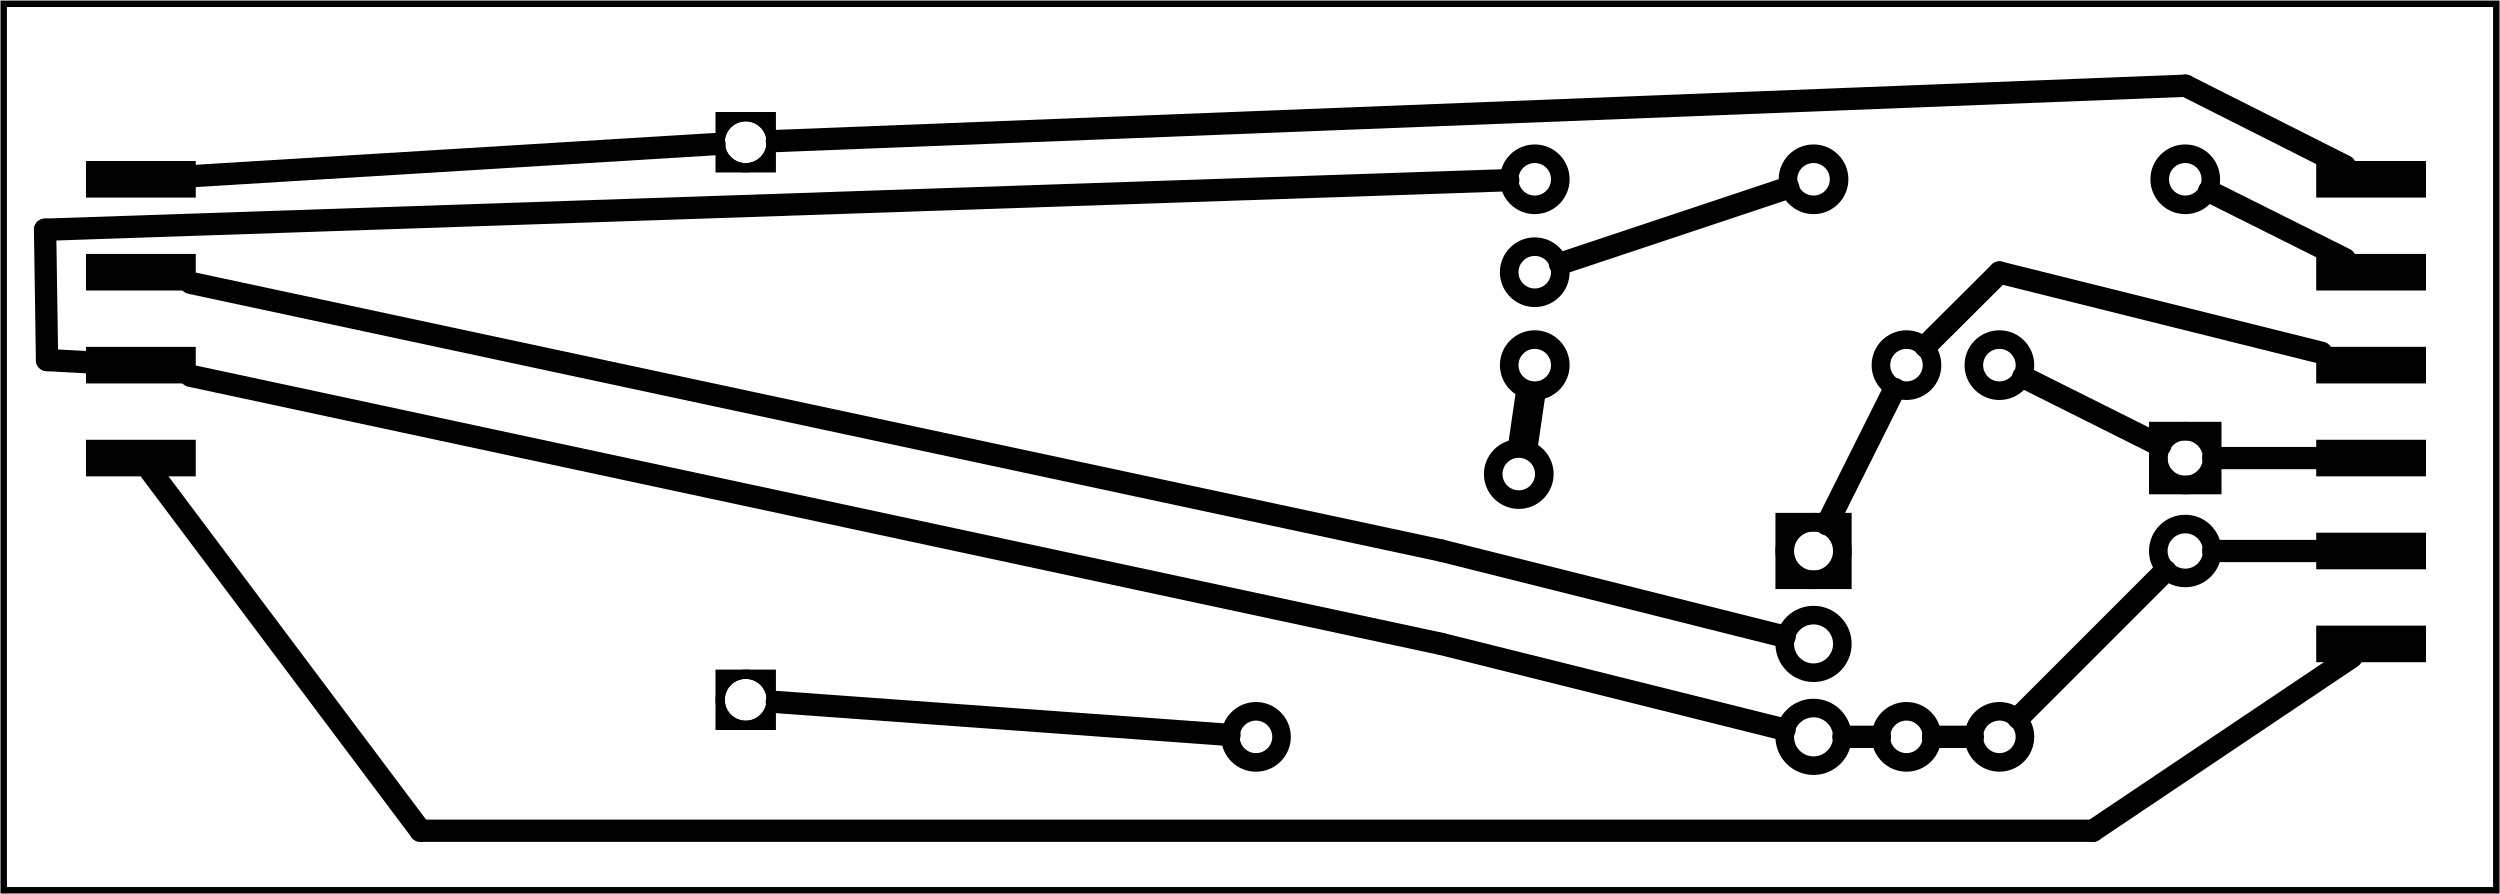 <?xml version='1.0' encoding='UTF-8' standalone='no'?>
<!-- Created with Fritzing (http://www.fritzing.org/) -->
<svg xmlns="http://www.w3.org/2000/svg" xmlns:svg="http://www.w3.org/2000/svg" version="1.2" baseProfile="tiny"  x="0in" y="0in" height="0.962in" viewBox="0 0 193.701 69.261" width="2.69in">
 <g transform="matrix(-1, 0, 0, 1, 193.701, 0)">
  <g partID="57410">
   <g  id="board">
    <rect fill="none"  stroke="black" id="boardoutline" x="0.288" y="0.288" height="68.685" stroke-width="0.5" fill-opacity="0.5" width="193.125"/>
   </g>
  </g>
  <g partID="59350">
   <g transform="translate(177.503,-8.965)">
    <g transform="matrix(0,1,-1,0,0,0)">
     <g  id="copper0">
      <circle r="1.98" fill="none"  stroke="black" id="connector0pad" connectorname="+" cx="19.98" stroke-width="0.72" cy="41.58"/>
      <path fill="black" d="m17.64,39.24,4.68,0,0,4.68,-4.68,0,0,-4.68zM18.36,41.58a1.62,1.62,0,1,0,3.24,0,1.62,1.62,0,1,0,-3.24,0z"  stroke="none" stroke-width="0"/>
      <circle r="1.98" fill="none"  stroke="black" id="connector1pad" connectorname="-" cx="63.18" stroke-width="0.72" cy="41.58"/>
      <path fill="black" d="m60.84,39.24,4.68,0,0,4.68,-4.68,0,0,-4.68zM61.56,41.58a1.62,1.62,0,1,0,3.24,0,1.62,1.62,0,1,0,-3.24,0z"  stroke="none" stroke-width="0"/>
     </g>
    </g>
   </g>
  </g>
  <g partID="64040">
   <g transform="translate(66.579,31.886)">
    <g transform="matrix(-2.22045e-16,-1,1,-2.22045e-16,0,0)">
     <g  id="copper0">
      <circle r="1.98" fill="none"  stroke="black" id="connector0pin" cx="3.6" stroke-width="1.44" cy="8.208"/>
      <circle fill="none" r="1.98"  stroke="black" id="connector1pin" cx="10.8" stroke-width="1.44" cy="8.208"/>
      <circle r="1.98" fill="none"  stroke="black" id="connector2pin" cx="18" stroke-width="1.44" cy="8.208"/>
     </g>
    </g>
   </g>
  </g>
  <g partID="66230">
   <g transform="translate(21.687,10.79)">
    <g  id="copper0">
     <g  id="copper1">
      <!-- <rect width="55" x="10" y="15.5" fill="none" height="55" stroke="rgb(255, 191, 0)" stroke-width="20" />  -->
      <circle fill="none" r="1.98"  stroke="black" id="connector0pin" cx="2.7" stroke-width="1.44" cy="3.096"/>
      <circle fill="none" r="1.98"  stroke="black" id="connector1pin" cx="31.5" stroke-width="1.44" cy="3.096"/>
     </g>
    </g>
   </g>
  </g>
  <g partID="854101270">
   <g transform="translate(19.347,30.446)">
    <g  id="copper0" gorn="0.3.0">
     <rect fill="none"  stroke="black" x="2.952" id="square" y="2.952" height="4.176" stroke-width="1.44" gorn="0.3.0.0" width="4.176"/>
     <circle fill="none" r="2.088"  stroke="black" id="connector0pin" cx="5.04" stroke-width="1.44" cy="5.04" gorn="0.3.0.1"/>
     <circle fill="none" r="2.088"  stroke="black" id="connector1pin" cx="5.04" stroke-width="1.44" cy="12.24" gorn="0.3.0.2"/>
    </g>
   </g>
  </g>
  <g partID="87730">
   <g transform="translate(67.587,34.046)">
    <g transform="matrix(0,1,-1,0,0,0)">
     <g  id="copper0">
      <rect fill="none"  stroke="black" x="6.408" y="12.168" height="4.464" stroke-width="1.44" width="4.464"/>
      <circle fill="none" r="2.232"  stroke="black" id="connector0pad" cx="8.64" stroke-width="1.44" cy="14.4"/>
      <circle fill="none" r="2.232"  stroke="black" id="connector1pad" cx="15.84" stroke-width="1.44" cy="14.4"/>
      <circle fill="none" r="2.232"  stroke="black" id="connector2pad" cx="23.04" stroke-width="1.44" cy="14.4"/>
     </g>
    </g>
   </g>
  </g>
  <g partID="854101540">
   <g transform="translate(49.083,25.586)">
    <g transform="matrix(0,1,-1,0,0,0)">
     <g  id="copper0">
      <g  id="copper1">
       <!-- <rect width="55" x="10" y="15.5" fill="none" height="55" stroke="rgb(255, 191, 0)" stroke-width="20" />  -->
       <circle fill="none" r="1.98"  stroke="black" id="connector0pin" cx="2.7" stroke-width="1.44" cy="3.096"/>
       <circle fill="none" r="1.98"  stroke="black" id="connector1pin" cx="31.5" stroke-width="1.44" cy="3.096"/>
      </g>
     </g>
    </g>
   </g>
  </g>
  <g partID="854185230">
   <g transform="translate(35.691,59.786)">
    <g transform="matrix(0,-1,1,0,0,0)">
     <g  id="copper0">
      <g  id="copper1">
       <!-- <rect width="55" x="10" y="15.5" fill="none" height="55" stroke="rgb(255, 191, 0)" stroke-width="20" />  -->
       <circle fill="none" r="1.98"  stroke="black" id="connector0pin" cx="2.7" stroke-width="1.44" cy="3.096"/>
       <circle fill="none" r="1.98"  stroke="black" id="connector1pin" cx="31.5" stroke-width="1.44" cy="3.096"/>
      </g>
     </g>
    </g>
   </g>
  </g>
  <g partID="854185400">
   <g transform="translate(96.107,61.185)">
    <g transform="matrix(-0.707,-0.707,0.707,-0.707,0,0)">
     <g  id="copper0">
      <g  id="copper1">
       <!-- <rect width="55" x="10" y="15.5" fill="none" height="55" stroke="rgb(255, 191, 0)" stroke-width="20" />  -->
       <circle fill="none" r="1.98"  stroke="black" id="connector0pin" cx="2.7" stroke-width="1.44" cy="3.096"/>
       <circle fill="none" r="1.98"  stroke="black" id="connector1pin" cx="31.5" stroke-width="1.44" cy="3.096"/>
      </g>
     </g>
    </g>
   </g>
  </g>
  <g partID="854306000">
   <g transform="translate(14.239,10.106)">
    <g transform="matrix(0,1,-1,0,0,0)">
     <g id="copper0" flipped="1">
      <g transform="matrix(-1, 0, 0, 1, 43.56, 0)">
       <g>
        <g>
         <g gorn="0.1">
          <rect fill="black" stroke="none" id="connector3pad" stroke-linecap="round" x="23.963" y="2.51767e-15" connectorname="4" height="8.504" stroke-width="0" gorn="0.1.0" width="2.835"/>
          <rect fill="black" stroke="none" id="connector4pad" stroke-linecap="round" x="31.163" y="2.51767e-15" connectorname="5" height="8.504" stroke-width="0" gorn="0.1.1" width="2.835"/>
          <rect fill="black" stroke="none" id="connector5pad" stroke-linecap="round" x="38.363" y="2.51767e-15" connectorname="6" height="8.504" stroke-width="0" gorn="0.1.2" width="2.835"/>
          <rect fill="black" stroke="none" id="connector2pad" stroke-linecap="round" x="16.763" y="2.51767e-15" connectorname="3" height="8.504" stroke-width="0" gorn="0.1.3" width="2.835"/>
          <rect fill="black" stroke="none" id="connector1pad" stroke-linecap="round" x="9.563" y="2.51767e-15" connectorname="2" height="8.504" stroke-width="0" gorn="0.1.4" width="2.835"/>
          <rect fill="black" stroke="none" id="connector0pad" stroke-linecap="round" x="2.363" y="2.51767e-15" connectorname="1" height="8.504" stroke-width="0" gorn="0.1.5" width="2.835"/>
          <circle r="1.984" fill="black" stroke="black" id="nonconn0" cx="7.38" stroke-width="0" cy="18.425" gorn="0.1.6"/>
          <circle r="1.984" fill="black" stroke="black" id="nonconn1" cx="36.18" stroke-width="0" cy="18.425" gorn="0.1.7"/>
          <g id="copper0" gorn="0.1.8">
           <circle r="1.984" fill="black" stroke="black" id="nonconn2" cx="7.38" stroke-width="0" cy="18.425" gorn="0.1.8.0"/>
           <circle r="1.984" fill="black" stroke="black" id="nonconn3" cx="36.18" stroke-width="0" cy="18.425" gorn="0.1.8.1"/>
          </g>
         </g>
         <g gorn="0.1.8">
          <circle r="1.984" fill="black" stroke="black" id="nonconn2" cx="7.38" stroke-width="0" cy="18.425" gorn="0.1.8.0"/>
          <circle r="1.984" fill="black" stroke="black" id="nonconn3" cx="36.18" stroke-width="0" cy="18.425" gorn="0.1.8.1"/>
         </g>
        </g>
       </g>
      </g>
     </g>
    </g>
   </g>
  </g>
  <g partID="854305990">
   <g transform="translate(178.535,39.266)">
    <g transform="matrix(0,-1,1,0,0,0)">
     <g id="copper0" flipped="1">
      <g transform="matrix(-1, 0, 0, 1, 29.16, 0)">
       <g>
        <g>
         <g>
          <rect fill="black" stroke="none" id="connector3pad" x="23.963" stroke-linecap="round" connectorname="4" y="2.51767e-15" height="8.504" stroke-width="0" width="2.835"/>
          <rect fill="black" stroke="none" id="connector2pad" x="16.763" stroke-linecap="round" connectorname="3" y="2.51767e-15" height="8.504" stroke-width="0" width="2.835"/>
          <rect fill="black" stroke="none" id="connector1pad" x="9.563" stroke-linecap="round" connectorname="2" y="2.51767e-15" height="8.504" stroke-width="0" width="2.835"/>
          <rect fill="black" stroke="none" id="connector0pad" x="2.363" stroke-linecap="round" connectorname="1" y="2.51767e-15" height="8.504" stroke-width="0" width="2.835"/>
          <circle r="1.984" fill="black" stroke="black" id="nonconn0" cx="7.38" stroke-width="0" cy="18.425"/>
          <circle r="1.984" fill="black" stroke="black" id="nonconn1" cx="21.78" stroke-width="0" cy="18.425"/>
          <g id="copper0">
           <circle r="1.984" fill="black" stroke="black" id="nonconn2" cx="7.38" stroke-width="0" cy="18.425"/>
           <circle r="1.984" fill="black" stroke="black" id="nonconn3" cx="21.78" stroke-width="0" cy="18.425"/>
          </g>
         </g>
         <g>
          <circle r="1.984" fill="black" stroke="black" id="nonconn2" cx="7.38" stroke-width="0" cy="18.425"/>
          <circle r="1.984" fill="black" stroke="black" id="nonconn3" cx="21.78" stroke-width="0" cy="18.425"/>
         </g>
        </g>
       </g>
      </g>
     </g>
    </g>
   </g>
  </g>
  <g partID="854300530">
   <line stroke="black" stroke-linecap="round" y1="11.163" y2="13.65" stroke-width="1.728" x1="138.339" x2="178.935"/>
  </g>
  <g partID="854291900">
   <line stroke="black" stroke-linecap="round" y1="42.686" y2="42.686" stroke-width="1.728" x1="13.839" x2="22.219"/>
  </g>
  <g partID="854292410">
   <line stroke="black" stroke-linecap="round" y1="55.63" y2="44.219" stroke-width="1.728" x1="37.331" x2="25.92"/>
  </g>
  <g partID="854290990">
   <line stroke="black" stroke-linecap="round" y1="27.326" y2="21.109" stroke-width="1.728" x1="13.839" x2="38.779"/>
  </g>
  <g partID="854295420">
   <line stroke="black" stroke-linecap="round" y1="21.109" y2="26.833" stroke-width="1.728" x1="38.779" x2="44.527"/>
  </g>
  <g partID="854273020">
   <line stroke="black" stroke-linecap="round" y1="50.904" y2="64.36" stroke-width="1.728" x1="11.502" x2="31.543"/>
  </g>
  <g partID="854274110">
   <line stroke="black" stroke-linecap="round" y1="64.36" y2="64.36" stroke-width="1.728" x1="31.542" x2="161.121"/>
  </g>
  <g partID="854273010">
   <line stroke="black" stroke-linecap="round" y1="64.36" y2="36.504" stroke-width="1.728" x1="161.121" x2="182.024"/>
  </g>
  <g partID="854293680">
   <line stroke="black" stroke-linecap="round" y1="30.72" y2="34.288" stroke-width="2.304" x1="75.144" x2="75.666"/>
  </g>
  <g partID="854290450">
   <line stroke="black" stroke-linecap="round" y1="20.069" y2="14.808" stroke-width="1.728" x1="12.022" x2="22.545"/>
  </g>
  <g partID="854290780">
   <line stroke="black" stroke-linecap="round" y1="34.517" y2="29.208" stroke-width="1.728" x1="26.326" x2="36.945"/>
  </g>
  <g partID="854260110">
   <line stroke="black" stroke-linecap="round" y1="12.869" y2="6.636" stroke-width="1.728" x1="12.005" x2="24.368"/>
  </g>
  <g partID="854260100">
   <line stroke="black" stroke-linecap="round" y1="6.636" y2="10.92" stroke-width="1.728" x1="24.368" x2="133.505"/>
  </g>
  <g partID="854290500">
   <line stroke="black" stroke-linecap="round" y1="20.435" y2="14.538" stroke-width="1.728" x1="72.833" x2="55.142"/>
  </g>
  <g partID="854290690">
   <line stroke="black" stroke-linecap="round" y1="35.486" y2="35.486" stroke-width="1.728" x1="13.839" x2="22.219"/>
  </g>
  <g partID="854292600">
   <line stroke="black" stroke-linecap="round" y1="57.086" y2="57.086" stroke-width="1.728" x1="40.847" x2="43.927"/>
  </g>
  <g partID="854291480">
   <line stroke="black" stroke-linecap="round" y1="57.086" y2="57.086" stroke-width="1.728" x1="50.875" x2="48.047"/>
  </g>
  <g partID="854298570">
   <line stroke="black" stroke-linecap="round" y1="29.112" y2="49.888" stroke-width="1.728" x1="178.935" x2="82.023"/>
  </g>
  <g partID="854298740">
   <line stroke="black" stroke-linecap="round" y1="49.888" y2="56.526" stroke-width="1.728" x1="82.023" x2="55.43"/>
  </g>
  <g partID="854291690">
   <line stroke="black" stroke-linecap="round" y1="54.39" y2="56.937" stroke-width="1.728" x1="133.51" x2="98.442"/>
  </g>
  <g partID="854291080">
   <line stroke="black" stroke-linecap="round" y1="30.129" y2="40.618" stroke-width="1.728" x1="46.908" x2="52.153"/>
  </g>
  <g partID="854300910">
   <line stroke="black" stroke-linecap="round" y1="13.956" y2="17.794" stroke-width="1.728" x1="76.846" x2="190.208"/>
  </g>
  <g partID="854301210">
   <line stroke="black" stroke-linecap="round" y1="17.794" y2="27.89" stroke-width="1.728" x1="190.208" x2="190.057"/>
  </g>
  <g partID="854301360">
   <line stroke="black" stroke-linecap="round" y1="27.89" y2="28.076" stroke-width="1.728" x1="190.058" x2="186.639"/>
  </g>
  <g partID="854297840">
   <line stroke="black" stroke-linecap="round" y1="21.911" y2="42.656" stroke-width="1.728" x1="178.935" x2="82.023"/>
  </g>
  <g partID="854297830">
   <line stroke="black" stroke-linecap="round" y1="42.656" y2="49.324" stroke-width="1.728" x1="82.023" x2="55.43"/>
  </g>
 </g>
</svg>
